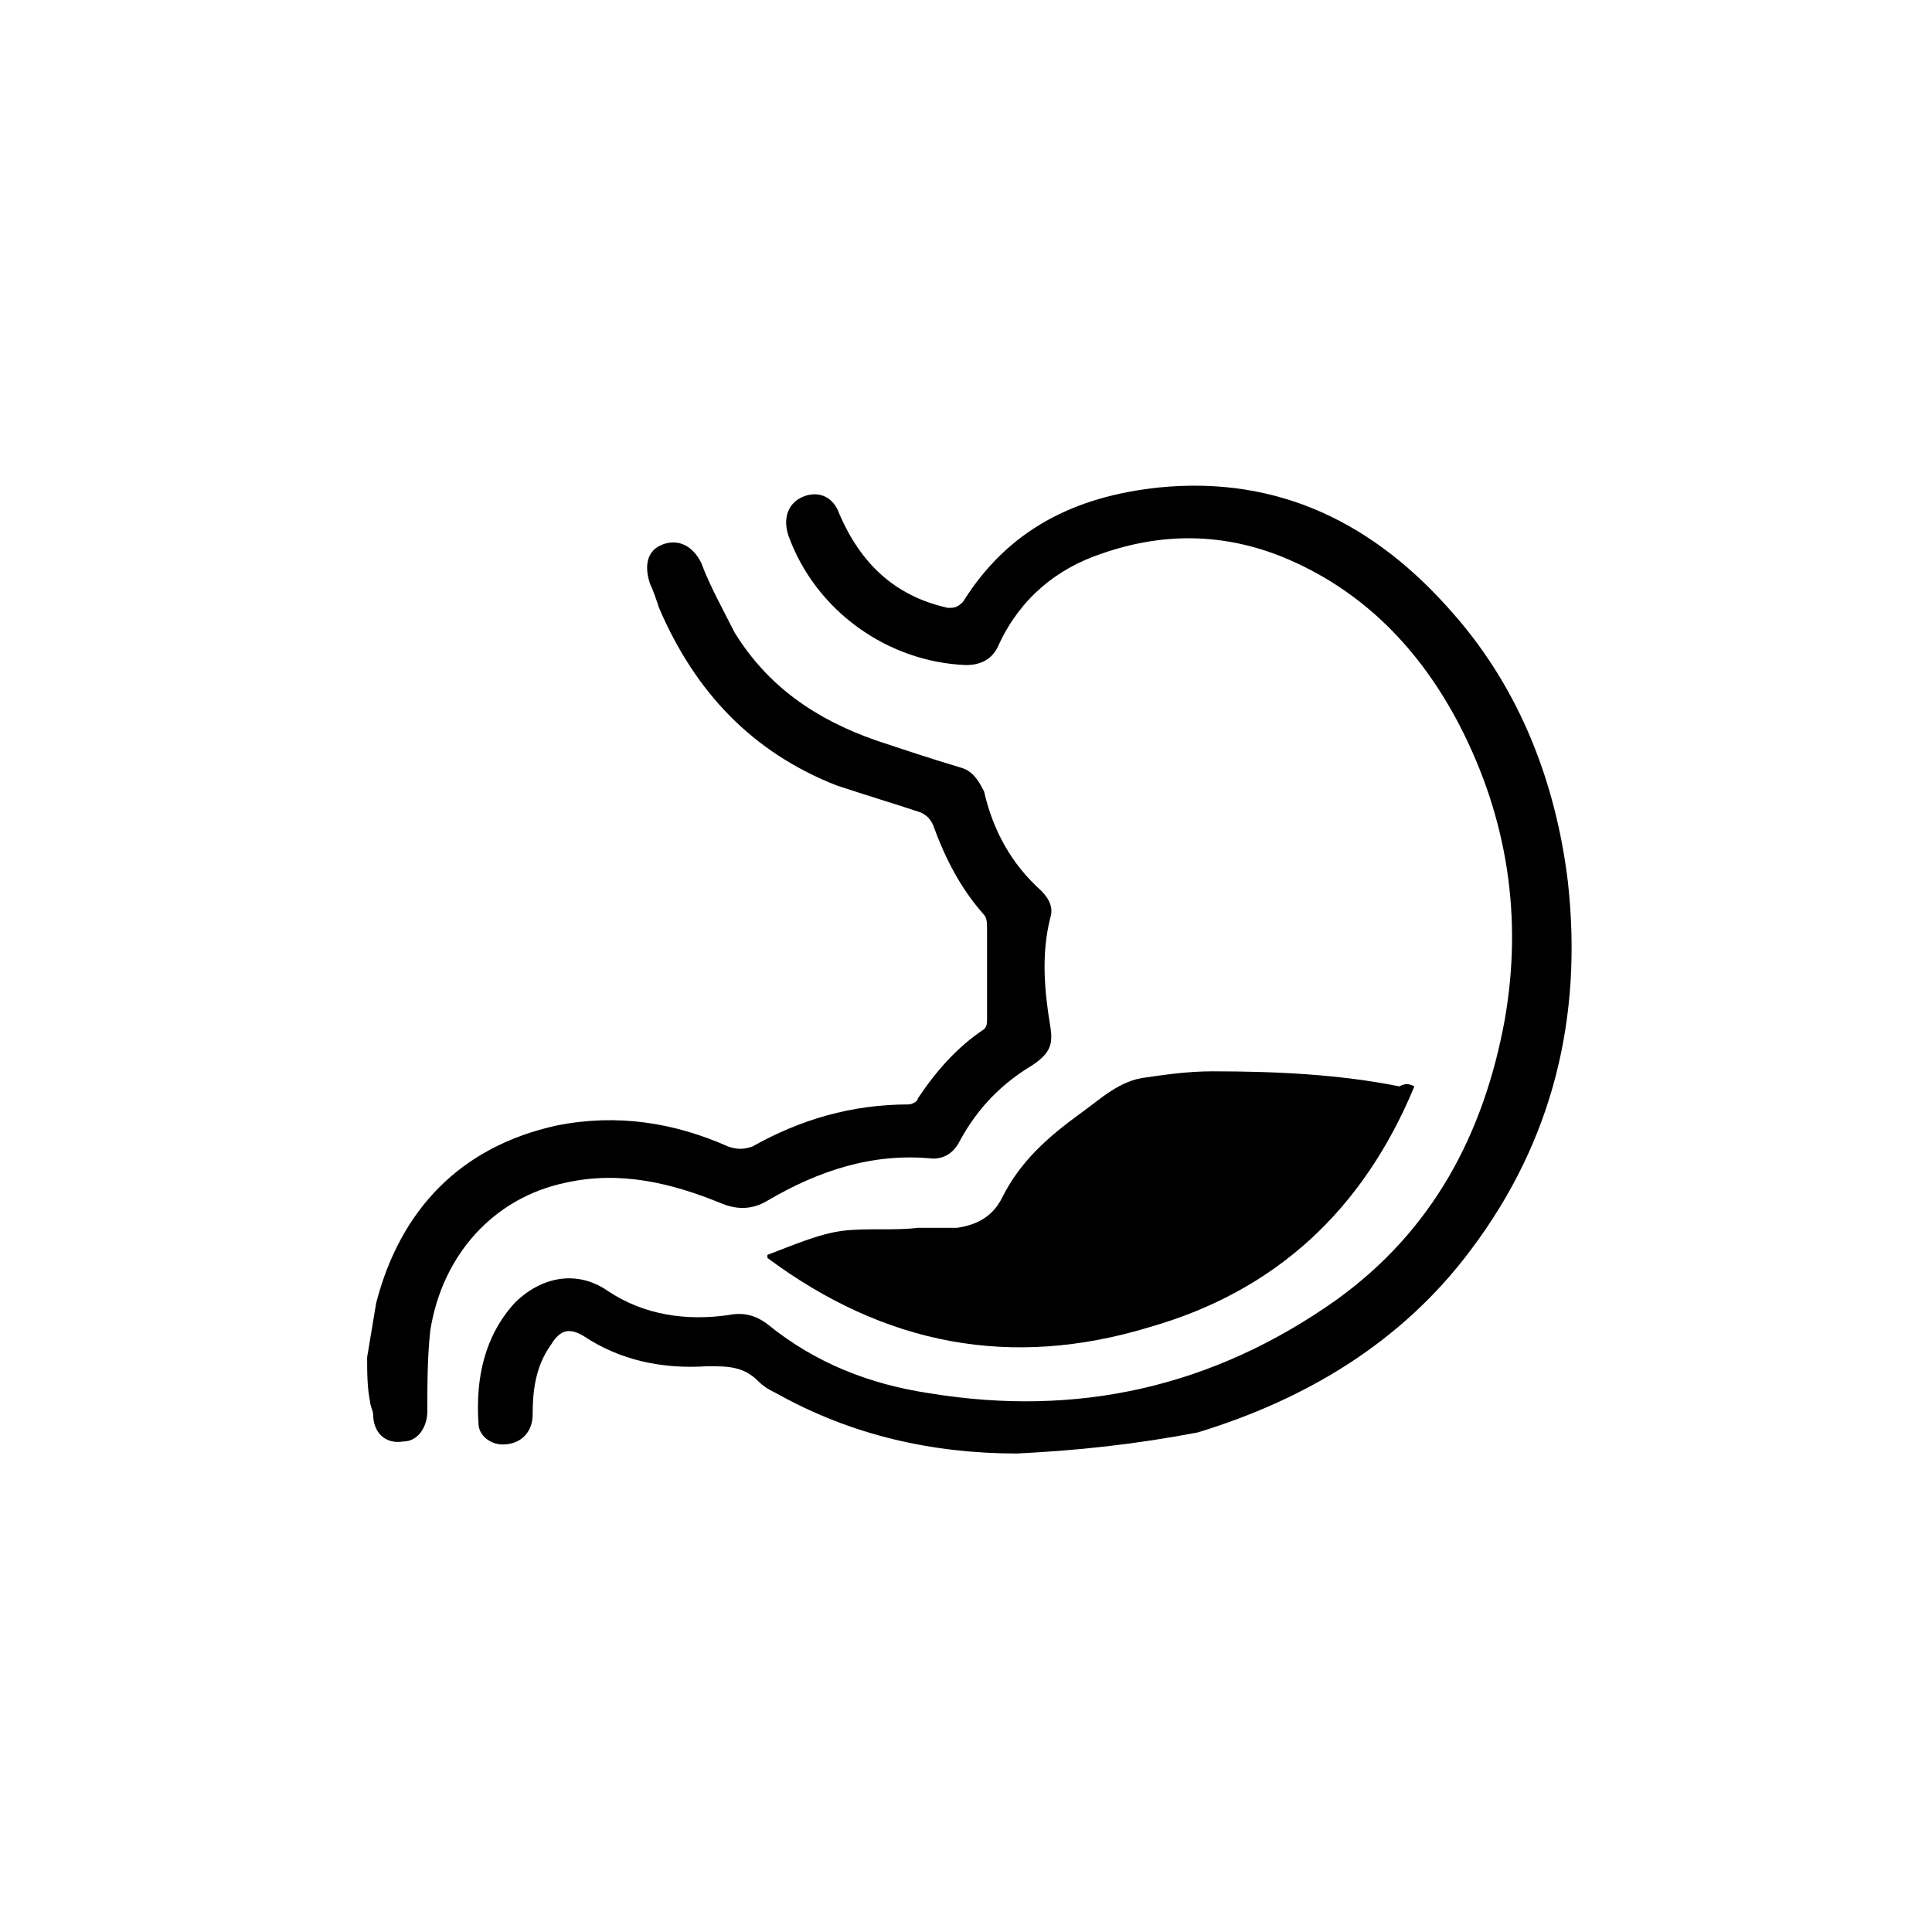 <?xml version="1.0" encoding="utf-8"?>
<!-- Generator: Adobe Illustrator 18.1.0, SVG Export Plug-In . SVG Version: 6.00 Build 0)  -->
<svg version="1.1" id="Layer_1" xmlns="http://www.w3.org/2000/svg" xmlns:xlink="http://www.w3.org/1999/xlink" x="0px" y="0px"
	 viewBox="0 0 64.2 64.2" enable-background="new 0 0 64.2 64.2" xml:space="preserve">
<g>
	<path d="M12.2,45.1c0.1-0.6,0.2-1.2,0.3-1.8c0.8-3.1,2.8-5.2,6-5.9c2-0.4,3.9-0.1,5.7,0.7c0.3,0.1,0.5,0.1,0.8,0
		c1.6-0.9,3.3-1.4,5.2-1.4c0.1,0,0.3-0.1,0.3-0.2c0.6-0.9,1.3-1.7,2.2-2.3c0.1-0.1,0.1-0.2,0.1-0.4c0-1,0-2,0-2.9
		c0-0.2,0-0.4-0.1-0.5c-0.8-0.9-1.3-1.9-1.7-3c-0.1-0.2-0.2-0.3-0.4-0.4c-0.9-0.3-1.9-0.6-2.8-0.9C25,25,23.1,23,21.9,20.2
		c-0.1-0.3-0.2-0.6-0.3-0.8c-0.2-0.6-0.1-1.1,0.4-1.3c0.5-0.2,1,0,1.3,0.6c0.3,0.8,0.7,1.5,1.1,2.3c1.1,1.8,2.7,2.9,4.7,3.6
		c0.9,0.3,1.8,0.6,2.8,0.9c0.4,0.1,0.6,0.4,0.8,0.8c0.3,1.3,0.9,2.4,1.9,3.3c0.3,0.3,0.4,0.6,0.3,0.9c-0.3,1.2-0.2,2.4,0,3.6
		c0.1,0.6,0,0.9-0.6,1.3c-1,0.6-1.8,1.4-2.4,2.5c-0.2,0.4-0.5,0.6-0.9,0.6c-2-0.2-3.8,0.4-5.5,1.4c-0.5,0.3-1,0.3-1.5,0.1
		c-1.7-0.7-3.4-1.1-5.2-0.7c-2.4,0.5-4.1,2.4-4.5,4.9c-0.1,0.9-0.1,1.8-0.1,2.7c0,0.5-0.3,1-0.8,1c-0.6,0.1-1-0.3-1-0.9
		c0-0.1-0.1-0.3-0.1-0.4C12.2,46.1,12.2,45.6,12.2,45.1z"/>
	<path d="M33.8,48.3c-2.8,0-5.5-0.6-8-2c-0.2-0.1-0.4-0.2-0.6-0.4c-0.5-0.5-1-0.5-1.7-0.5c-1.5,0.1-2.9-0.2-4.1-1
		c-0.5-0.3-0.8-0.2-1.1,0.3c-0.5,0.7-0.6,1.5-0.6,2.3c0,0.6-0.4,1-1,1c-0.4,0-0.8-0.3-0.8-0.7c-0.1-1.5,0.2-2.9,1.2-4
		c0.9-0.9,2.1-1.1,3.1-0.4c1.2,0.8,2.6,1,4,0.8c0.5-0.1,0.9,0,1.3,0.3c1.6,1.3,3.4,2,5.4,2.3c4.9,0.8,9.4-0.2,13.5-3.1
		c3.2-2.3,4.9-5.5,5.6-9.3c0.6-3.4,0.1-6.7-1.5-9.8c-1.3-2.5-3.2-4.5-5.9-5.6c-2-0.8-4-0.8-6-0.1c-1.5,0.5-2.7,1.5-3.4,3
		c-0.2,0.5-0.6,0.7-1.1,0.7c-2.6-0.1-5-1.8-5.9-4.3c-0.2-0.6,0-1.1,0.5-1.3c0.5-0.2,1,0,1.2,0.6c0.7,1.6,1.8,2.7,3.6,3.1
		c0.2,0,0.3,0,0.5-0.2c1.5-2.4,3.7-3.5,6.5-3.8c4-0.4,7.2,1.2,9.8,4.2c2.2,2.5,3.4,5.6,3.8,8.9c0.5,4.5-0.5,8.6-3.2,12.2
		c-2.3,3.1-5.5,5-9.1,6.1C37.7,48,35.8,48.2,33.8,48.3z"/>
	<path d="M47,36.1c-1.7,4.1-4.6,6.8-8.8,8c-4.6,1.4-8.8,0.6-12.7-2.3c0,0,0-0.1,0-0.1c0.8-0.3,1.7-0.7,2.5-0.8
		c0.8-0.1,1.7,0,2.5-0.1c0.4,0,0.9,0,1.3,0c0.7-0.1,1.2-0.4,1.5-1c0.6-1.2,1.5-2,2.6-2.8c0.7-0.5,1.3-1.1,2.2-1.2
		c0.7-0.1,1.4-0.2,2.2-0.2c2.1,0,4.2,0.1,6.2,0.5C46.7,36,46.8,36,47,36.1z"/>
</g>
</svg>
